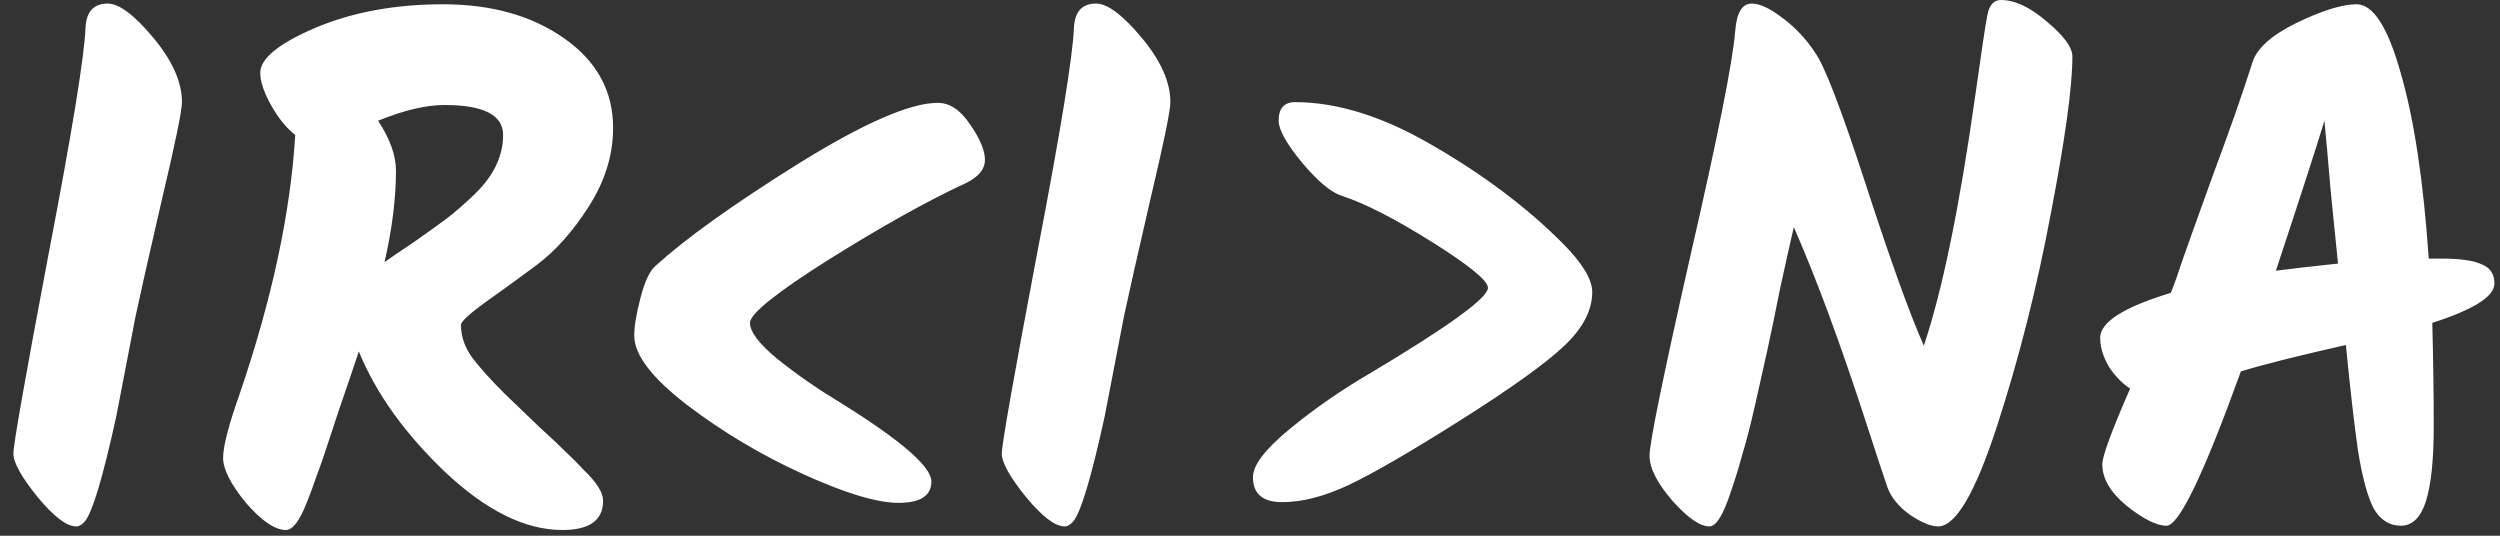 <svg width="112" height="24" viewBox="0 0 112 24" fill="none" xmlns="http://www.w3.org/2000/svg">

<rect x="0" y="0" width="112" height="24" fill="#333333" stroke="none"/>

<path d="M3.416 23.584C2.989 23.584 2.413 23.147 1.688 22.272C0.963 21.376 0.6 20.725 0.6 20.32C0.6 19.915 1.123 16.949 2.168 11.424C3.235 5.877 3.789 2.475 3.832 1.216C3.875 0.512 4.205 0.16 4.824 0.16C5.336 0.16 6.019 0.672 6.872 1.696C7.725 2.72 8.152 3.68 8.152 4.576C8.152 4.96 7.853 6.411 7.256 8.928C6.68 11.424 6.285 13.173 6.072 14.176C5.88 15.157 5.709 16.043 5.56 16.832C5.411 17.6 5.293 18.208 5.208 18.656C4.611 21.387 4.141 22.955 3.8 23.36C3.672 23.509 3.544 23.584 3.416 23.584ZM27.019 22.432C27.019 23.307 26.411 23.744 25.195 23.744C23.531 23.744 21.782 22.88 19.947 21.152C18.134 19.424 16.843 17.621 16.075 15.744C15.734 16.768 15.499 17.461 15.371 17.824C15.243 18.187 15.051 18.763 14.795 19.552C14.539 20.341 14.336 20.928 14.187 21.312C14.059 21.696 13.91 22.101 13.739 22.528C13.419 23.339 13.11 23.744 12.811 23.744C12.32 23.744 11.723 23.339 11.019 22.528C10.336 21.696 9.995 21.024 9.995 20.512C9.995 20 10.24 19.051 10.731 17.664C12.182 13.419 13.014 9.547 13.227 6.048C12.822 5.728 12.459 5.28 12.139 4.704C11.819 4.128 11.659 3.648 11.659 3.264C11.659 2.624 12.48 1.952 14.123 1.248C15.787 0.544 17.696 0.192 19.851 0.192C22.027 0.192 23.84 0.704 25.291 1.728C26.742 2.752 27.467 4.085 27.467 5.728C27.467 6.944 27.104 8.117 26.379 9.248C25.675 10.357 24.896 11.232 24.043 11.872C23.211 12.491 22.432 13.056 21.707 13.568C21.003 14.08 20.651 14.411 20.651 14.56C20.651 15.072 20.822 15.563 21.163 16.032C21.504 16.48 21.984 17.013 22.603 17.632C23.222 18.229 23.755 18.741 24.203 19.168C24.651 19.573 25.014 19.915 25.291 20.192C25.59 20.469 25.878 20.757 26.155 21.056C26.731 21.611 27.019 22.069 27.019 22.432ZM22.539 6.048C22.539 5.152 21.664 4.704 19.915 4.704C19.083 4.704 18.091 4.939 16.939 5.408C17.472 6.219 17.739 6.965 17.739 7.648C17.739 8.885 17.568 10.251 17.227 11.744C17.462 11.573 17.899 11.275 18.539 10.848C19.179 10.4 19.67 10.048 20.011 9.792C20.374 9.515 20.779 9.163 21.227 8.736C22.102 7.904 22.539 7.008 22.539 6.048ZM42.014 4.608C42.547 4.608 43.027 4.928 43.454 5.568C43.902 6.208 44.126 6.741 44.126 7.168C44.126 7.573 43.848 7.915 43.294 8.192C41.587 8.981 39.539 10.123 37.15 11.616C34.782 13.109 33.598 14.059 33.598 14.464C33.598 14.869 34.014 15.413 34.846 16.096C35.699 16.779 36.638 17.429 37.662 18.048C40.371 19.733 41.726 20.907 41.726 21.568C41.726 22.208 41.235 22.528 40.254 22.528C39.294 22.528 37.875 22.101 35.998 21.248C34.12 20.395 32.382 19.36 30.782 18.144C29.203 16.928 28.414 15.893 28.414 15.04C28.414 14.613 28.51 14.037 28.702 13.312C28.894 12.587 29.118 12.117 29.374 11.904C30.739 10.667 32.872 9.141 35.774 7.328C38.696 5.515 40.776 4.608 42.014 4.608ZM47.697 23.584C47.271 23.584 46.695 23.147 45.969 22.272C45.244 21.376 44.881 20.725 44.881 20.32C44.881 19.915 45.404 16.949 46.449 11.424C47.516 5.877 48.071 2.475 48.113 1.216C48.156 0.512 48.487 0.16 49.105 0.16C49.617 0.16 50.3 0.672 51.153 1.696C52.007 2.72 52.433 3.68 52.433 4.576C52.433 4.96 52.135 6.411 51.537 8.928C50.961 11.424 50.567 13.173 50.353 14.176C50.161 15.157 49.991 16.043 49.841 16.832C49.692 17.6 49.575 18.208 49.489 18.656C48.892 21.387 48.423 22.955 48.081 23.36C47.953 23.509 47.825 23.584 47.697 23.584ZM57.284 5.408C57.284 4.853 57.53 4.576 58.02 4.576C59.94 4.576 62.02 5.237 64.26 6.56C66.5 7.861 68.41 9.301 69.988 10.88C70.884 11.776 71.332 12.512 71.332 13.088C71.332 13.899 70.916 14.699 70.084 15.488C69.252 16.277 67.706 17.387 65.444 18.816C63.183 20.245 61.508 21.216 60.42 21.728C59.332 22.24 58.34 22.496 57.444 22.496C56.57 22.496 56.132 22.123 56.132 21.376C56.132 20.843 56.676 20.128 57.764 19.232C58.874 18.315 60.09 17.472 61.412 16.704C64.911 14.613 66.66 13.344 66.66 12.896C66.66 12.576 65.828 11.893 64.164 10.848C62.5 9.803 61.146 9.109 60.1 8.768C59.631 8.619 59.044 8.128 58.34 7.296C57.636 6.443 57.284 5.813 57.284 5.408ZM89.643 -1.90735e-06C90.262 -1.90735e-06 90.944 0.32 91.691 0.96C92.459 1.6 92.843 2.123 92.843 2.528C92.843 3.872 92.523 6.208 91.883 9.536C91.264 12.843 90.464 16.011 89.483 19.04C88.502 22.069 87.616 23.584 86.827 23.584C86.507 23.584 86.091 23.413 85.579 23.072C85.067 22.709 84.726 22.293 84.555 21.824C84.384 21.333 84.054 20.331 83.563 18.816C82.432 15.339 81.366 12.459 80.363 10.176C80.214 10.816 80.011 11.723 79.755 12.896C79.52 14.069 79.328 14.997 79.179 15.68C79.03 16.341 78.848 17.152 78.635 18.112C78.422 19.051 78.23 19.797 78.059 20.352C77.91 20.907 77.739 21.461 77.547 22.016C77.206 23.061 76.886 23.584 76.587 23.584C76.16 23.584 75.606 23.2 74.923 22.432C74.24 21.643 73.899 20.971 73.899 20.416C73.899 19.84 74.507 16.864 75.723 11.488C76.96 6.112 77.632 2.741 77.739 1.376C77.803 0.565 78.048 0.16 78.475 0.16C78.838 0.16 79.296 0.373 79.851 0.8C80.427 1.227 80.918 1.749 81.323 2.368C81.75 2.965 82.507 4.939 83.595 8.288C84.683 11.637 85.547 14.037 86.187 15.488C87.019 13.013 87.787 9.28 88.491 4.288C88.768 2.304 88.95 1.099 89.035 0.672C89.12 0.224 89.323 -1.90735e-06 89.643 -1.90735e-06ZM109.351 11.584C110.204 11.584 110.812 11.669 111.175 11.84C111.559 11.989 111.751 12.277 111.751 12.704C111.751 13.28 110.823 13.867 108.967 14.464C109.009 16.085 109.031 17.643 109.031 19.136C109.031 20.608 108.913 21.717 108.679 22.464C108.444 23.189 108.071 23.552 107.559 23.552C107.047 23.552 106.641 23.296 106.343 22.784C106.065 22.251 105.831 21.387 105.639 20.192C105.468 18.997 105.287 17.419 105.095 15.456C102.919 15.947 101.351 16.341 100.391 16.64C98.727 21.248 97.617 23.552 97.062 23.552C96.615 23.552 96.017 23.253 95.27 22.656C94.545 22.059 94.183 21.44 94.183 20.8C94.183 20.437 94.599 19.307 95.43 17.408C95.068 17.173 94.748 16.843 94.471 16.416C94.215 15.968 94.087 15.541 94.087 15.136C94.087 14.432 95.142 13.76 97.254 13.12C97.425 12.693 97.596 12.213 97.766 11.68C97.959 11.125 98.417 9.845 99.142 7.84C99.889 5.835 100.476 4.16 100.903 2.816C101.095 2.176 101.756 1.579 102.887 1.024C104.039 0.469 104.935 0.192 105.575 0.192C106.321 0.192 106.983 1.227 107.559 3.296C108.156 5.365 108.572 8.128 108.807 11.584H109.351ZM101.959 12.128C102.599 12.043 103.527 11.936 104.743 11.808C104.679 11.189 104.572 10.133 104.423 8.64C104.295 7.147 104.199 6.069 104.135 5.408C103.772 6.603 103.047 8.843 101.959 12.128Z" fill="white"/>
</svg>
